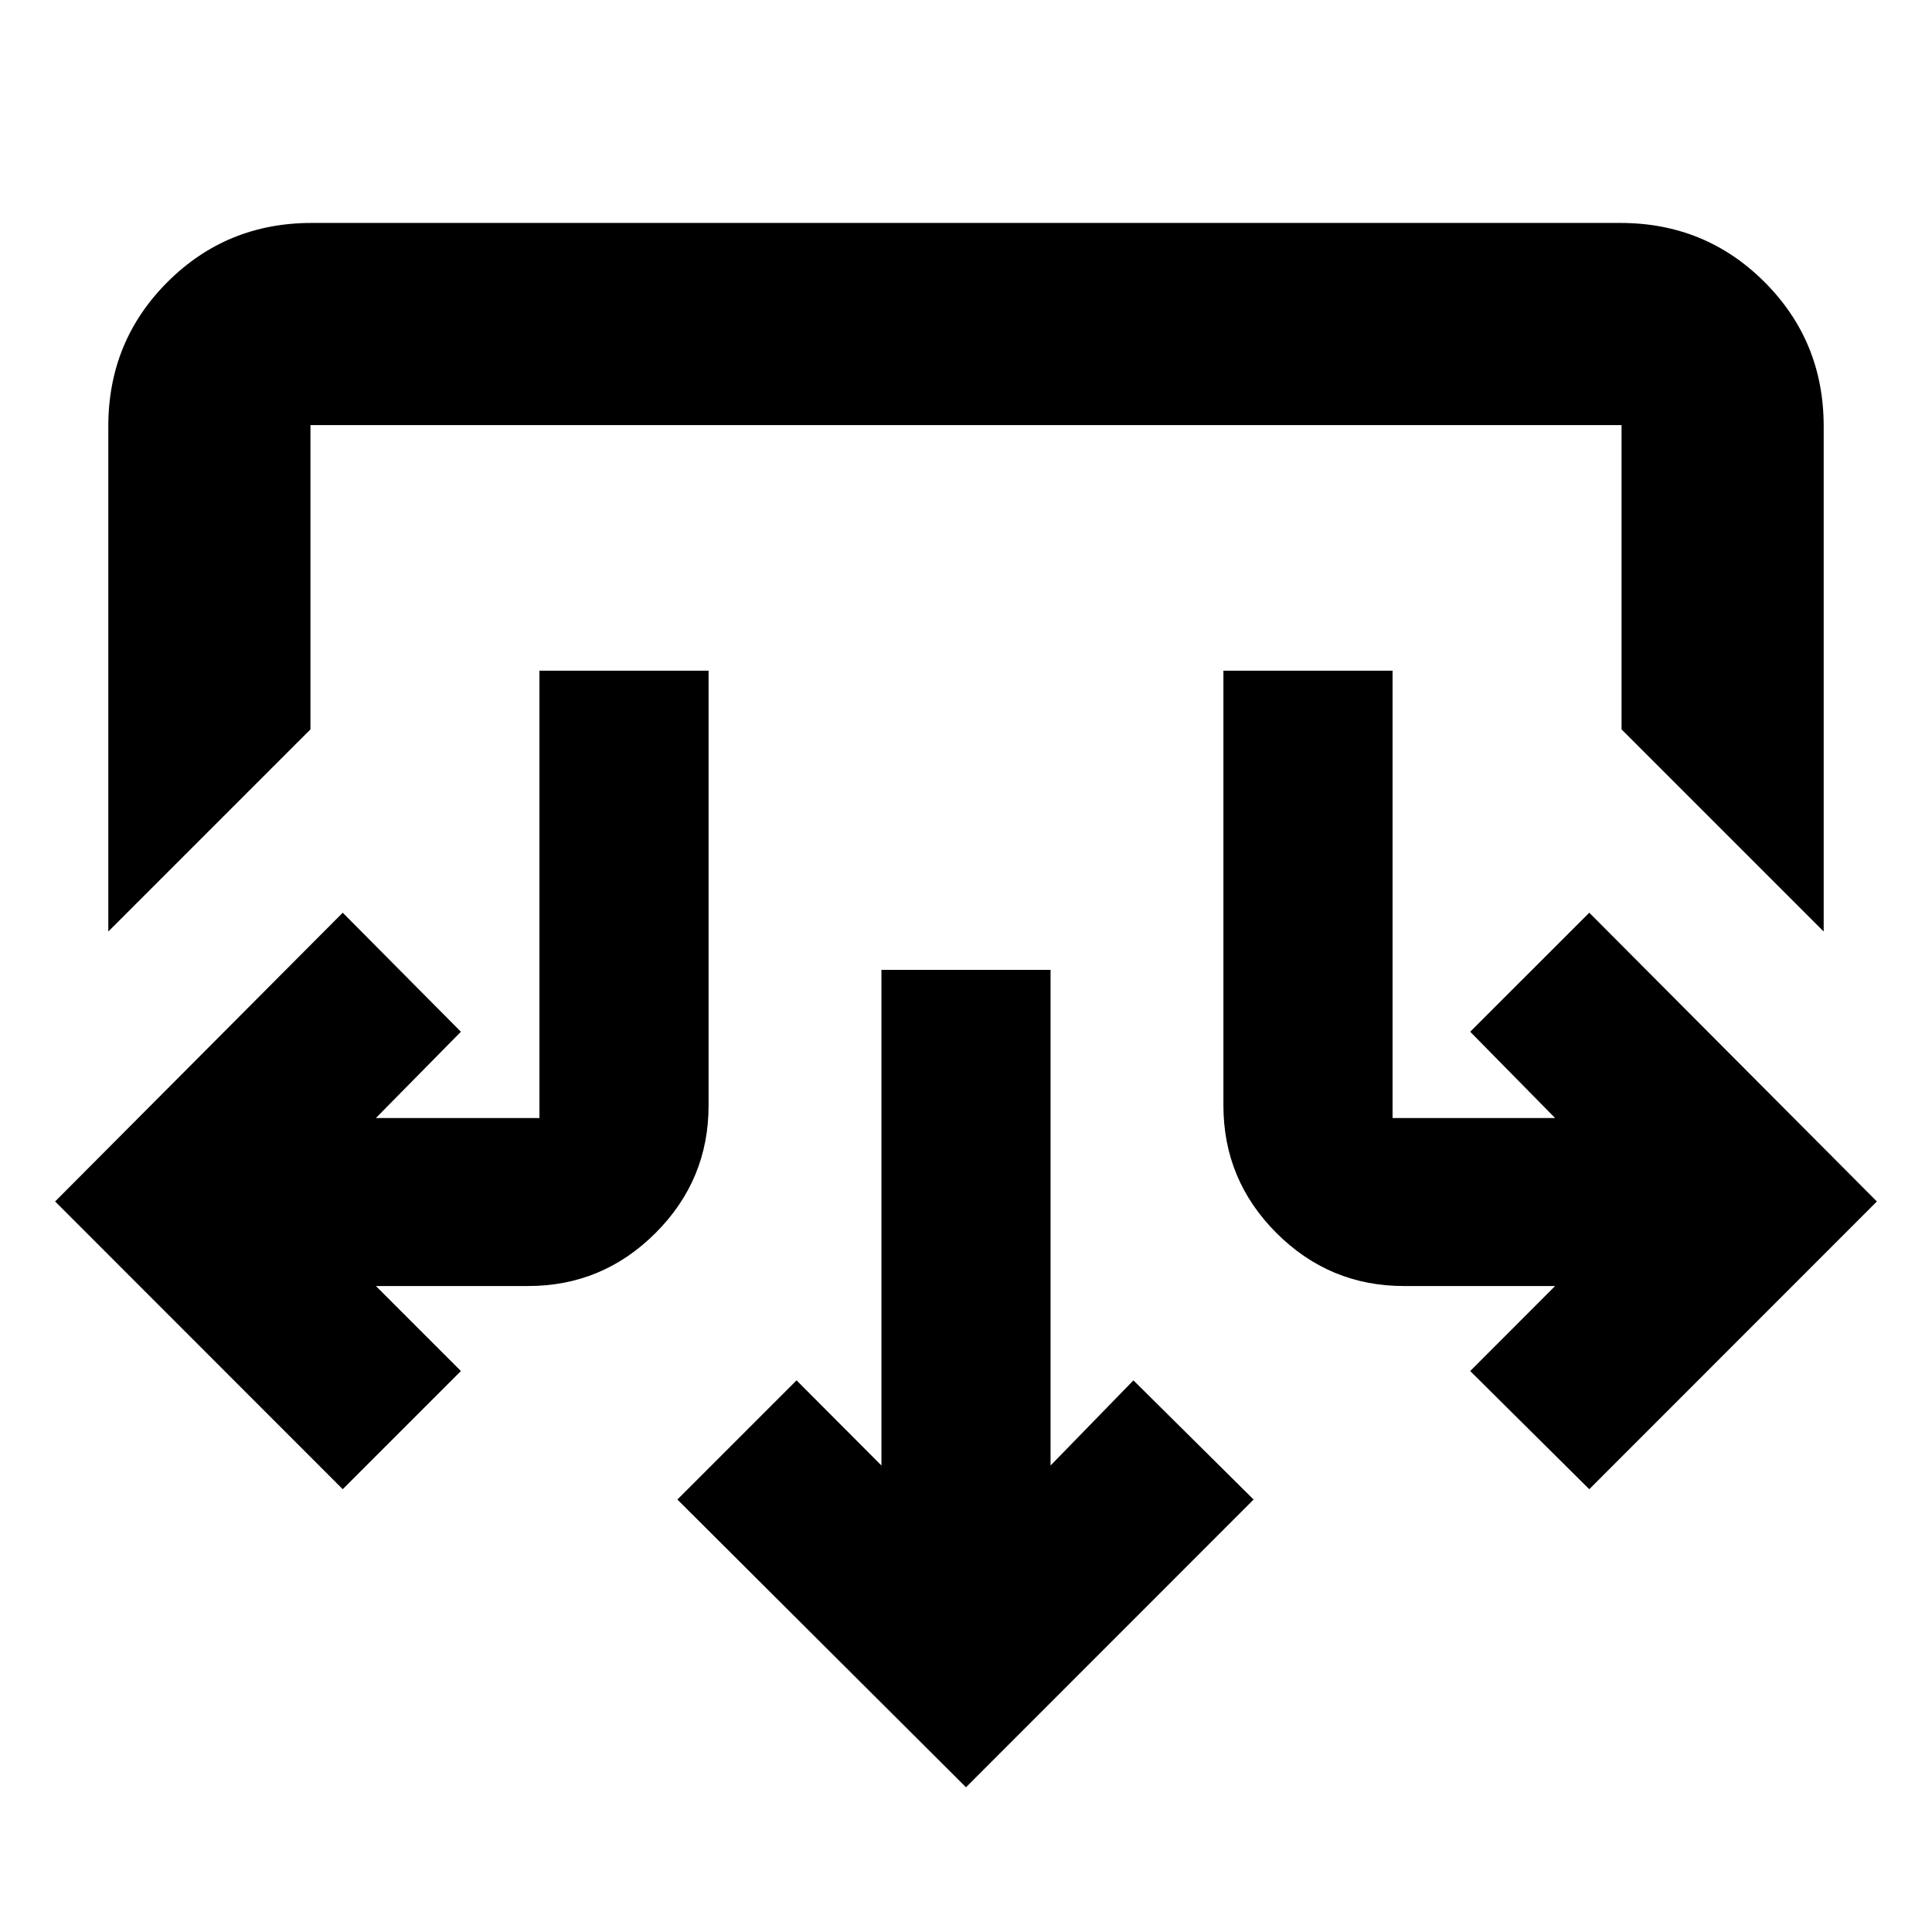 <svg xmlns="http://www.w3.org/2000/svg" height="24" viewBox="0 -960 960 960" width="24"><path d="M480-71.91 336.59-214.89l59.21-59.22 42.18 42.31v-246.27h84.04v246.27l41.18-42.31 59.71 59.22L480-71.91ZM170.3-220.02 27.39-363 170.3-506.48l58.72 59.15-42.24 42.87h81.26v-222.28h84.05v216.06q0 37-26.35 63.35t-63.35 26.35h-75.61l42.24 42.24-58.72 58.72Zm619.4 0-59.16-58.72 42.18-42.24h-75.11q-37 0-63.35-26.35t-26.35-63.35v-216.06h84.05v222.28h80.76l-42.18-42.87 59.16-59.15L932.61-363 789.7-220.02ZM53.82-497.13v-251.09q0-42.24 29.38-71.62 29.38-29.38 71.63-29.38h650.34q42.25 0 71.63 29.38 29.38 29.38 29.38 71.62v251.09L805.74-597.57v-151.21H154.26v151.21L53.82-497.13Z"/></svg>